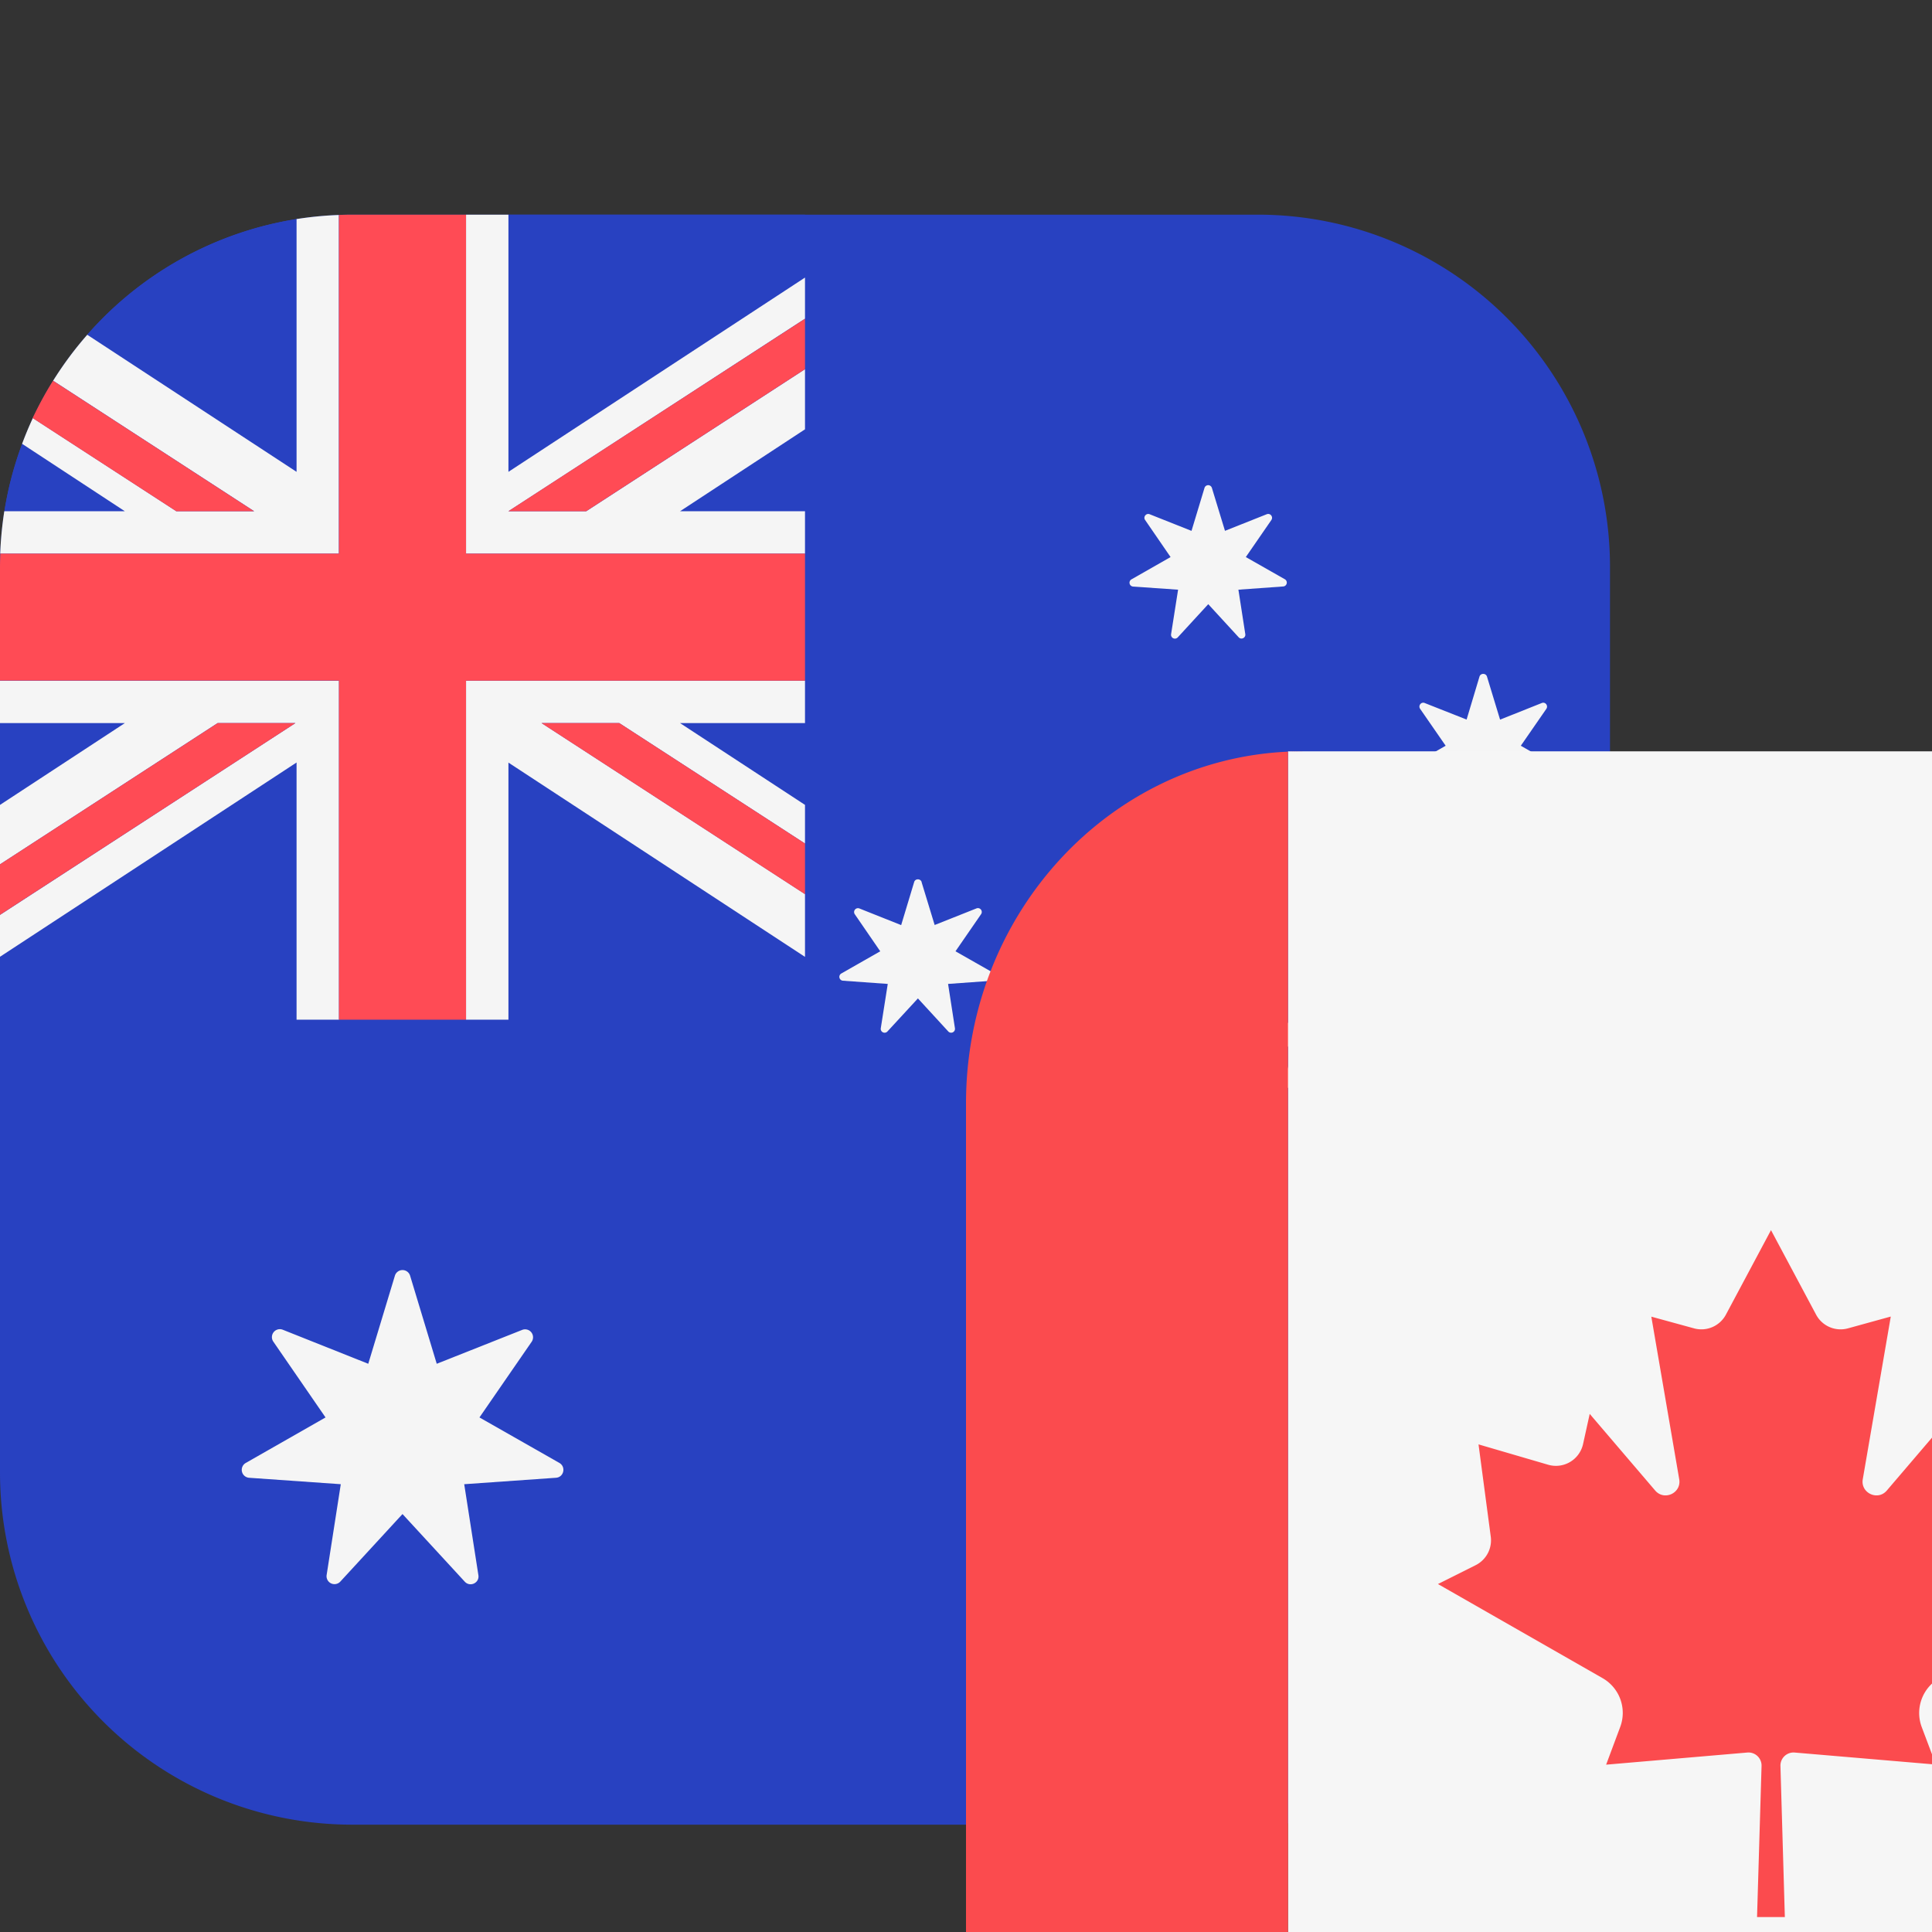 <svg width="56" height="56" viewBox="0 0 18 18" fill="none" xmlns="http://www.w3.org/2000/svg"><rect x="0" y="0" width="18" height="18" fill="#333333" stroke="none"/><g clip-path="url(#clip0)"><path d="M11.719 2H3.28A3.281 3.281 0 000 5.281v8.438A3.281 3.281 0 003.281 17h8.438A3.281 3.281 0 0015 13.719V5.28A3.281 3.281 0 0011.719 2z" fill="#2841C1"/><path fill-rule="evenodd" clip-rule="evenodd" d="M11.413 4.946l-.122-.4a.036.036 0 00-.069 0l-.121.4-.39-.155c-.032-.013-.063.025-.042.054l.237.345-.363.207a.036.036 0 00.015.068l.418.029-.065.413a.036.036 0 00.063.03l.283-.308.283.308c.024.027.068.006.062-.03l-.064-.413.417-.03a.036.036 0 00.016-.067l-.364-.207.238-.345c.02-.03-.01-.067-.043-.054l-.39.155zm-7.344 7.76l-.248-.82a.074.074 0 00-.142 0l-.248.82-.796-.317a.074.074 0 00-.089.11l.487.707-.745.425a.074.074 0 00.032.137l.855.06-.132.847a.074.074 0 00.127.061l.58-.63.58.63c.05.054.139.011.127-.061l-.132-.847.855-.06c.073-.005.095-.101.032-.138l-.745-.424.487-.706a.074.074 0 00-.088-.11l-.797.316zm4.517-4.488l.122.4.388-.154a.036.036 0 01.044.054l-.238.345.364.207a.036.036 0 01-.016.067l-.417.03.064.413a.036.036 0 01-.062.03l-.283-.308-.284.308a.036.036 0 01-.062-.03l.065-.413-.418-.03a.036.036 0 01-.015-.067l.363-.207-.237-.345a.036.036 0 01.043-.054l.389.155.121-.401c.01-.034.059-.034.07 0zm5.39-1.513l-.122-.401c-.01-.034-.06-.034-.07 0l-.12.4-.39-.154c-.033-.014-.063.024-.043.054l.238.344-.364.208a.036.036 0 00.015.067l.418.03-.064.413c-.006.036.038.057.062.03l.283-.308.283.308c.024.027.068.006.063-.03l-.065-.413.418-.03a.036.036 0 00.015-.067l-.364-.208.238-.344c.02-.03-.01-.068-.043-.054l-.389.155zm-2.685 6.078l.122.401.389-.155a.036.036 0 01.043.054l-.238.345.364.207a.036.036 0 01-.016.068l-.417.029.064.414c.006.035-.038.056-.062.03l-.283-.309-.284.309a.036.036 0 01-.062-.03l.065-.414-.418-.03a.036.036 0 01-.015-.066l.363-.208-.237-.345a.036.036 0 01.043-.054l.389.155.121-.4a.036.036 0 01.07 0zm.842-3.255l.098-.293a.041.041 0 01.079 0l.097.293.308.002c.04 0 .056.051.024.075l-.247.183.092.293a.041.041 0 01-.063.047l-.25-.18-.251.18a.042.042 0 01-.064-.046l.093-.294-.248-.183a.042.042 0 01.024-.075l.308-.002z" fill="#F5F5F5"/><path fill-rule="evenodd" clip-rule="evenodd" d="M7.5 2v.585l-2.764 1.81V2H7.5zM.813 3.118a3.276 3.276 0 011.95-1.077v2.355L.814 3.118zM.041 4.763c.034-.217.09-.427.165-.627l.958.627H.04zM0 6.737v.762l1.163-.762H0zm7.501.762v-.762H6.338l1.163.762zM7.5 9.5H4.736V7.104L7.5 8.914V9.5zm.002-4.737v-.762l-1.163.762H7.5zM0 8.915l2.763-1.81V9.5H0v-.585z" fill="#2841C1"/><path fill-rule="evenodd" clip-rule="evenodd" d="M7.5 4.763v.395H4.342V2h.395v2.396L7.5 2.586v.383L4.737 4.763h.725L7.5 3.44V4l-1.164.763H7.5zm-4.343-2.76a3.295 3.295 0 00-.394.038v2.355L.813 3.119a3.294 3.294 0 00-.318.428l1.873 1.216h-.725L.306 3.895a3.26 3.26 0 00-.1.24l.957.628H.04c-.02.13-.033.261-.038.395h3.155V2.003zm0 7.497h-.394V7.104L0 8.914v-.39l2.752-1.787h-.725L0 8.053v-.554l1.163-.762H0v-.395h3.158V9.5zm1.58 0h-.395V6.342H7.5v.395H6.336l1.164.762v.36L5.77 6.737h-.724L7.5 8.33v.585l-2.763-1.81V9.5z" fill="#F5F5F5"/><path fill-rule="evenodd" clip-rule="evenodd" d="M3.158 9.5h1.184V6.342H7.5V5.158H4.342V2h-1.06c-.042 0-.083.001-.124.003v3.155H.003A3.314 3.314 0 000 5.28v1.061h3.158V9.5zm-1.13-2.763L0 8.053v.47l2.752-1.786h-.725zM7.498 8.33L5.045 6.737h.725L7.5 7.859v.47zM2.367 4.763L.494 3.547c-.07.112-.133.228-.19.348l1.338.868h.725zM7.499 3.44L5.461 4.763h-.725L7.5 2.97v.471z" fill="#FF4B55"/><path d="M21 7h-9v15h9V7z" fill="#F6F6F6"/><path fill-rule="evenodd" clip-rule="evenodd" d="M12.137 7c-.046 0-.092.001-.137.003L12.137 7zM12 21.996c-1.669-.075-3-1.514-3-3.278v-8.437c0-1.764 1.331-3.203 3-3.278v14.993zm.137.003L12 21.996c.045.002.091.003.137.003zM20.864 7l.136.003A3.054 3.054 0 0020.864 7zm.136.003c1.67.074 3.001 1.513 3.001 3.278v8.437c0 1.812-1.404 3.281-3.137 3.281l.135-.003L21 7.003zm-1.396 7.755l-1.535.877a.374.374 0 00-.165.455l.132.35-1.316-.112a.122.122 0 00-.132.126l.041 1.407h-.259l.042-1.407a.122.122 0 00-.133-.126l-1.315.113.131-.351a.373.373 0 00-.164-.455l-1.534-.877.352-.176a.259.259 0 00.14-.266l-.114-.859.65.19a.259.259 0 00.324-.193l.062-.281.61.714c.085.099.246.023.224-.105l-.26-1.515.398.109a.259.259 0 00.297-.128l.42-.787v-.001.001l.42.787c.057.107.18.16.297.128l.399-.11-.261 1.516c-.022.128.14.204.224.105l.61-.714.062.28a.259.259 0 00.325.193l.65-.189-.115.86a.259.259 0 00.14.265l.352.176z" fill="#FB4B4E"/></g><defs><clipPath id="clip0"><path d="M0 0h24.001v24H0V0z" fill="#fff"/></clipPath></defs></svg>
